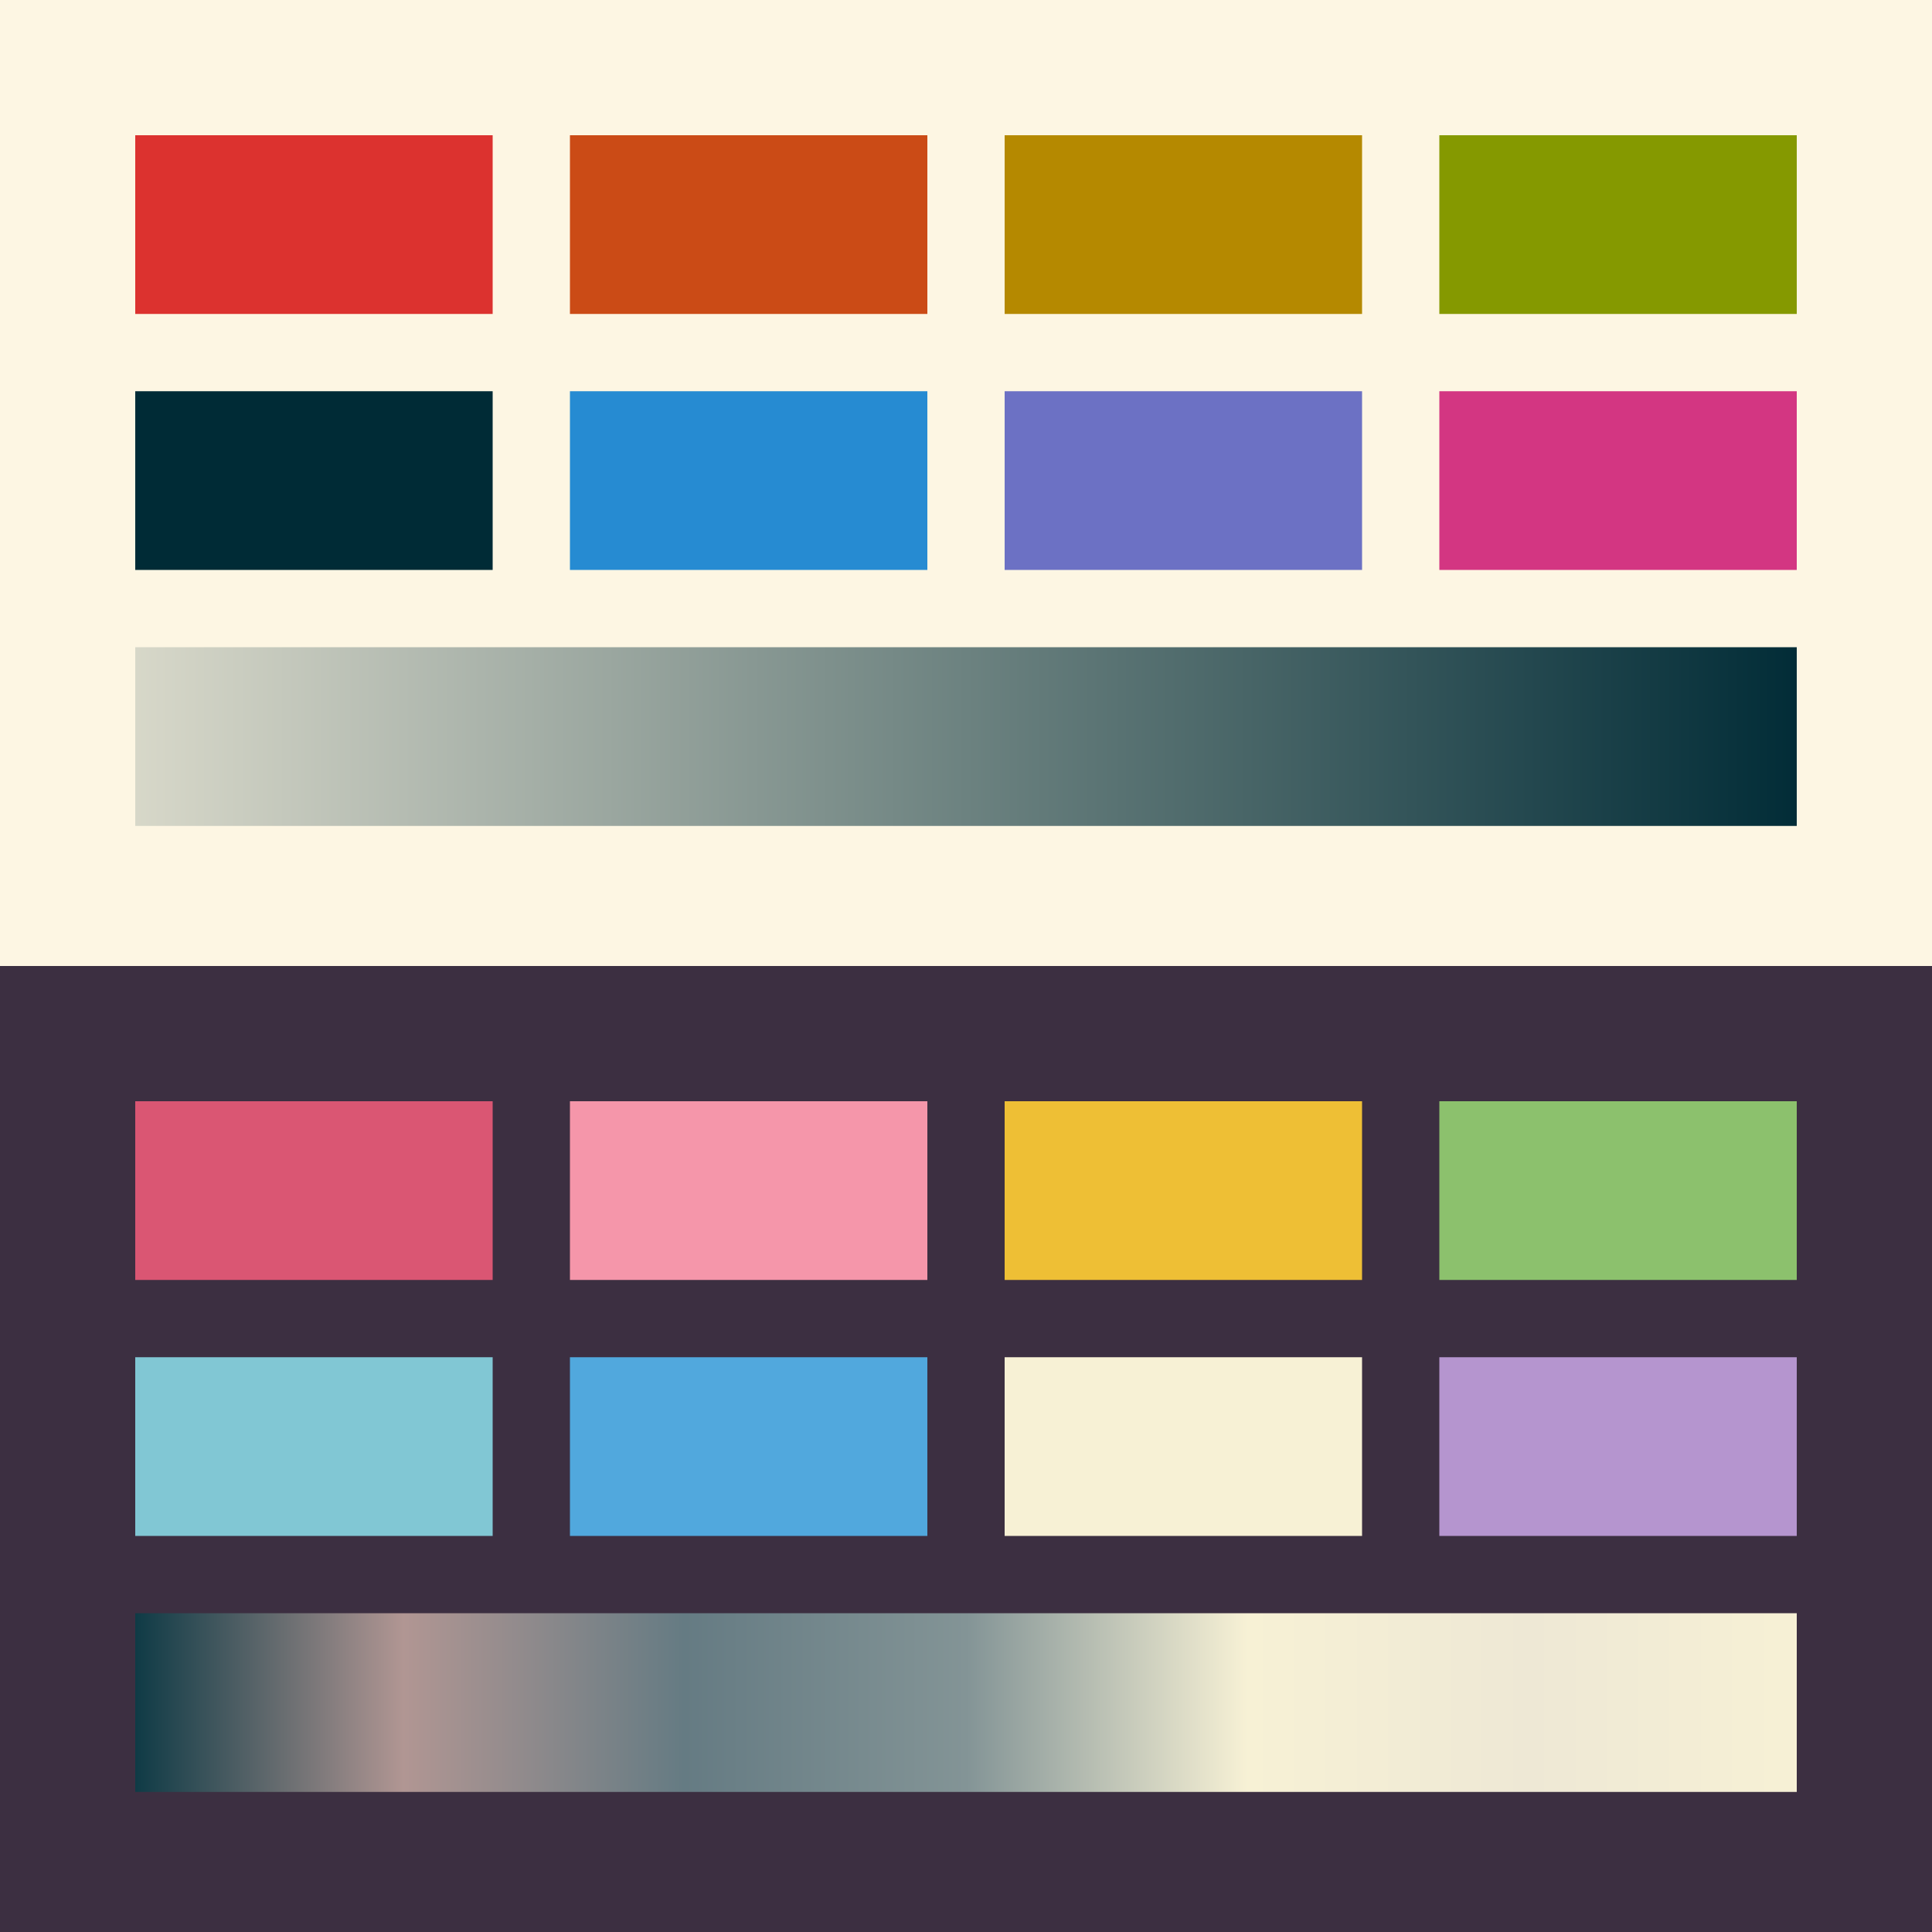 
        <svg width="400px" height="400px" viewBox="0 0 400 400" version="1.1" xmlns="http://www.w3.org/2000/svg" xmlns:xlink="http://www.w3.org/1999/xlink">
          <defs>
            <linearGradient x1="0%" y1="50%" x2="100%" y2="50%" id="shadeGradientLight">
              <stop stop-color="#d9d9ca" offset="0%"></stop>
              <stop stop-color="#b5bcb2" offset="16.67%"></stop>
              <stop stop-color="#919f99" offset="33.33%"></stop>
              <stop stop-color="#6c8280" offset="50%"></stop>
              <stop stop-color="#486567" offset="66.67%"></stop>
              <stop stop-color="#24484f" offset="83.33%"></stop>
              <stop stop-color="#002b36" offset="100%"></stop>
            </linearGradient>
            <linearGradient x1="0%" y1="50%" x2="100%" y2="50%" id="shadeGradientDark">
              <stop stop-color="#073642" offset="0%"></stop>
              <stop stop-color="#b19693" offset="16.67%"></stop>
              <stop stop-color="#657b83" offset="33.33%"></stop>
              <stop stop-color="#839496" offset="50%"></stop>
              <stop stop-color="#f7f1d5" offset="66.67%"></stop>
              <stop stop-color="#eee8d5" offset="83.33%"></stop>
              <stop stop-color="#f7f1d5" offset="100%"></stop>
            </linearGradient>
          </defs>
          <g id="light">
            <rect fill="#fdf6e3" x="0" y="0" width="400" height="200"></rect>
            <rect fill="#dc322f" x="28" y="28" width="74" height="37"></rect>
            <rect fill="#cb4b16" x="118" y="28" width="74" height="37"></rect>
            <rect fill="#b58900" x="208" y="28" width="74" height="37"></rect>
            <rect fill="#859900" x="298" y="28" width="74" height="37"></rect>
            <rect fill="#002b36" x="28" y="81" width="74" height="37"></rect>
            <rect fill="#268bd2" x="118" y="81" width="74" height="37"></rect>
            <rect fill="#6c71c4" x="208" y="81" width="74" height="37"></rect>
            <rect fill="#d33682" x="298" y="81" width="74" height="37"></rect>
            <rect fill="url(#shadeGradientLight)" x="28" y="134" width="344" height="37"></rect>
          </g>
          <g id="dark" transform="translate(0, 200)">
            <rect fill="#3c2f41" x="0" y="0" width="400" height="200"></rect>
            <rect fill="#da5673" x="28" y="28" width="74" height="37"></rect>
            <rect fill="#f596aa" x="118" y="28" width="74" height="37"></rect>
            <rect fill="#eebf35" x="208" y="28" width="74" height="37"></rect>
            <rect fill="#8cc16d" x="298" y="28" width="74" height="37"></rect>
            <rect fill="#81c7d4" x="28" y="81" width="74" height="37"></rect>
            <rect fill="#51a8dd" x="118" y="81" width="74" height="37"></rect>
            <rect fill="#f7f1d5" x="208" y="81" width="74" height="37"></rect>
            <rect fill="#b595cf" x="298" y="81" width="74" height="37"></rect>
            <rect fill="url(#shadeGradientDark)" x="28" y="134" width="344" height="37"></rect>
          </g>
        </svg>
      